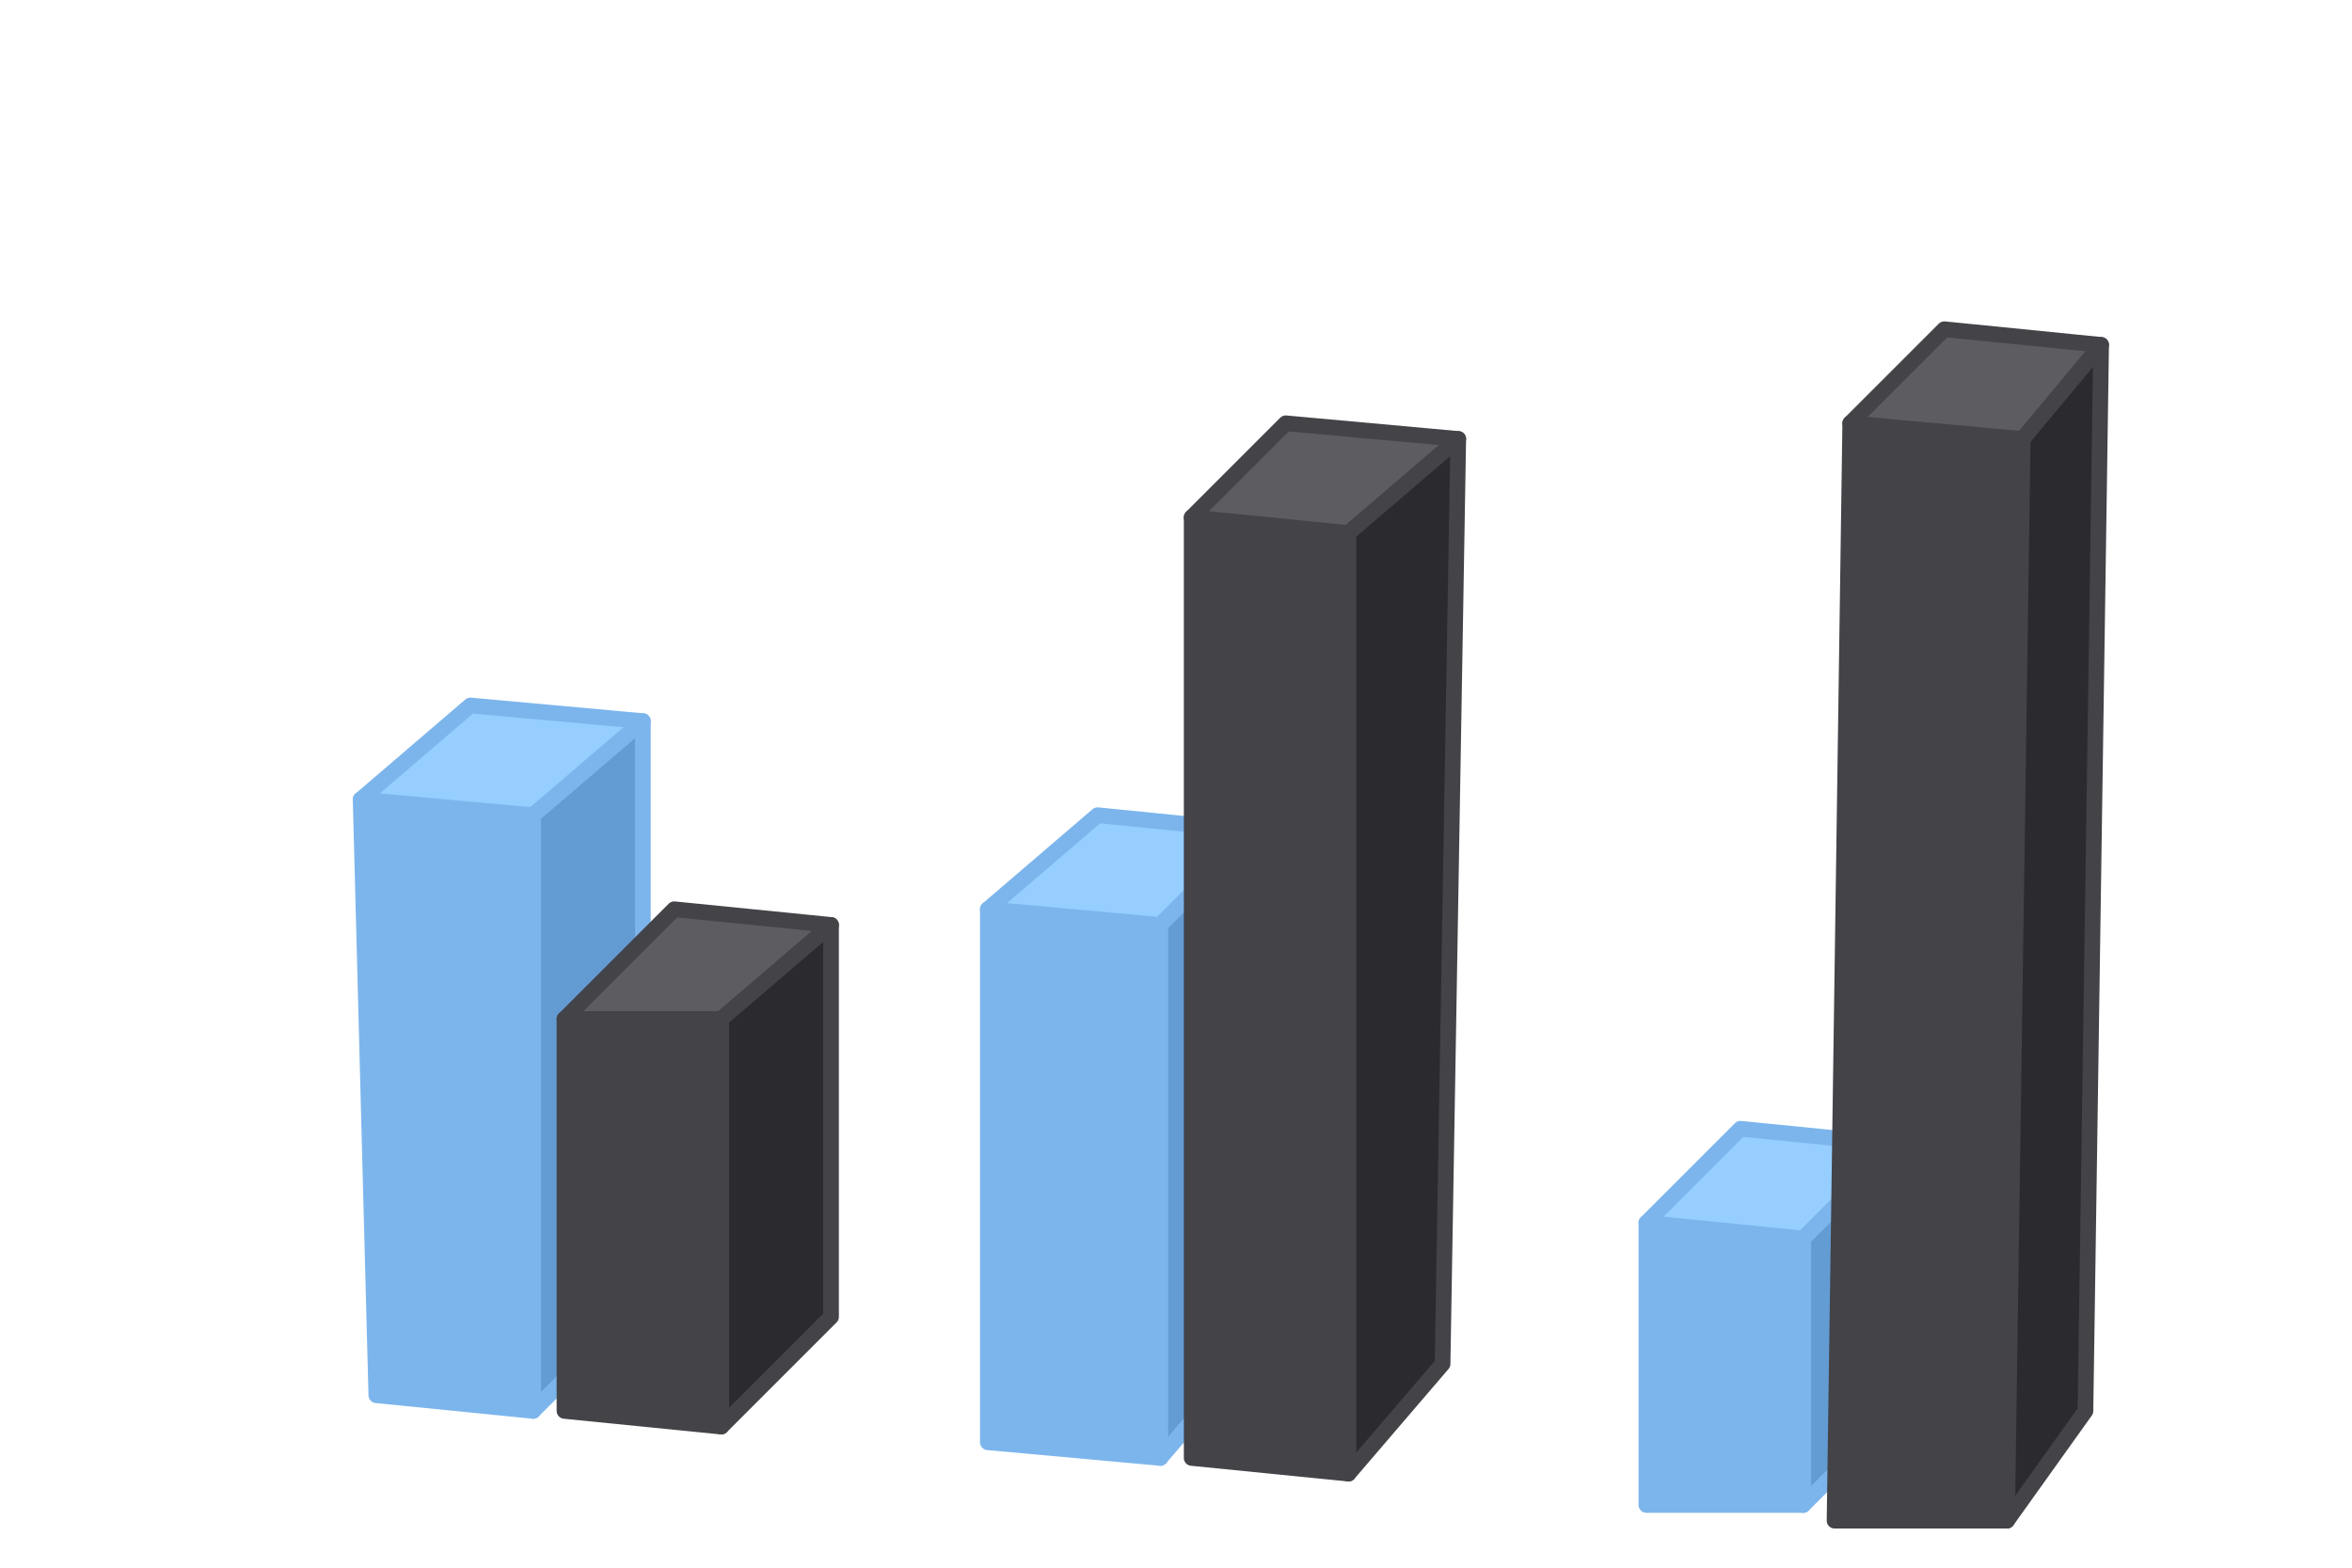 <svg xmlns="http://www.w3.org/2000/svg" xmlns:xlink="http://www.w3.org/1999/xlink" style="font-family:&quot;Lucida Grande&quot;,&quot;Lucida Sans Unicode&quot;,Arial,Helvetica,sans-serif;font-size:12px" width="150" height="100" version="1.1"><desc>Created with Highstock 2.0.4-modified</desc><defs><clipPath id="highcharts-1"><rect width="150" height="110" x="0" y="-5"/></clipPath></defs><rect width="150" height="100" x="0" y="0" fill="#FFF" class="highcharts-background" strokeWidth="0"/><g zIndex="-3" style="stroke:transparent"><path fill="rgba(230,230,230,0)" stroke-linejoin="round" d="M 0 0" zIndex="78.5"/><path fill="rgba(255,255,255,0)" stroke-linejoin="round" d="M 41 -18 L 41 -18 L 160 -12 L 160 -12 Z" zIndex="83"/><path fill="rgba(255,255,255,0)" stroke-linejoin="round" d="M 41 -18 L 160 -12 L 159 72 L 41 64 Z" zIndex="94.25"/></g><g zIndex="-2" style="stroke:transparent"><path fill="rgba(255,255,255,0)" stroke-linejoin="round" d="M 11 2 L 12 2 L 13 89 L 12 89 Z" zIndex="16.5"/><path fill="rgba(255,255,255,0)" stroke-linejoin="round" d="M 11 2 L 40 -18 L 41 -18 L 12 2 Z" zIndex="52"/><path fill="rgba(230,230,230,0)" stroke-linejoin="round" d="M 12 2 L 13 89 L 41 64 L 41 -18 Z" zIndex="63.5"/></g><g zIndex="-1" style="stroke:transparent"><path fill="rgba(255,255,255,0)" stroke-linejoin="round" d="M 13 88 L 138 98 L 138 99 L 13 89 Z" zIndex="11.75"/><path fill="rgba(230,230,230,0)" stroke-linejoin="round" d="M 138 98 L 138 99 L 158 72 L 158 71 Z" zIndex="42.25"/><path fill="rgba(255,255,255,0)" stroke-linejoin="round" d="M 13 88 L 41 63 L 158 71 L 138 98 Z" zIndex="58.25"/></g><g class="highcharts-series-group" zIndex="3"><g class="highcharts-series highcharts-tracker" clip-path="url(#highcharts-1)" transform="translate(10,5) scale(1 1)" visibility="visible" zIndex=".1"><g r="0" stroke="#7cb5ec" stroke-width="1" zIndex="-19.75"><path fill="#7cb5ec" stroke-linejoin="round" d="M 13 46 L 24 47 L 24 85 L 14 84 Z" zIndex="19.75"/><path fill="rgba(149,206,255,1)" stroke-linejoin="round" d="M 13 46 L 20 40 L 31 41 L 24 47 Z" zIndex="26.25"/><path fill="rgba(99,156,211,1)" stroke-linejoin="round" d="M 24 47 L 24 85 L 31 78 L 31 41 Z" zIndex="30.25"/></g><g r="0" stroke="#7cb5ec" stroke-width="1" zIndex="-10"><path fill="#7cb5ec" stroke-linejoin="round" d="M 53 53 L 64 54 L 64 88 L 53 87 Z" zIndex="10"/><path fill="rgba(149,206,255,1)" stroke-linejoin="round" d="M 53 53 L 60 47 L 70 48 L 64 54 Z" zIndex="17"/><path fill="rgba(99,156,211,1)" stroke-linejoin="round" d="M 64 54 L 64 88 L 70 81 L 70 48 Z" zIndex="20"/></g><g r="0" stroke="#7cb5ec" stroke-width="1" zIndex="-1.25"><path fill="#7cb5ec" stroke-linejoin="round" d="M 95 73 L 105 74 L 105 91 L 95 91 Z" zIndex="1.25"/><path fill="rgba(149,206,255,1)" stroke-linejoin="round" d="M 95 73 L 101 67 L 111 68 L 105 74 Z" zIndex="10.75"/><path fill="rgba(99,156,211,1)" stroke-linejoin="round" d="M 105 74 L 105 91 L 111 85 L 111 68 Z" zIndex="11.75"/></g></g><g class="highcharts-series highcharts-tracker" clip-path="url(#highcharts-1)" transform="translate(10,5) scale(1 1)" visibility="visible" zIndex=".1"><g r="0" stroke="#434348" stroke-width="1" zIndex="-18"><path fill="#434348" stroke-linejoin="round" d="M 26 60 L 36 60 L 36 86 L 26 85 Z" zIndex="18"/><path fill="rgba(92,92,97,1)" stroke-linejoin="round" d="M 26 60 L 33 53 L 43 54 L 36 60 Z" zIndex="26.25"/><path fill="rgba(42,42,47,1)" stroke-linejoin="round" d="M 36 60 L 36 86 L 43 79 L 43 54 Z" zIndex="28.5"/></g><g r="0" stroke="#434348" stroke-width="1" zIndex="-3.25"><path fill="#434348" stroke-linejoin="round" d="M 66 28 L 76 29 L 76 89 L 66 88 Z" zIndex="3.25"/><path fill="rgba(92,92,97,1)" stroke-linejoin="round" d="M 66 28 L 72 22 L 83 23 L 76 29 Z" zIndex="6.75"/><path fill="rgba(42,42,47,1)" stroke-linejoin="round" d="M 76 29 L 76 89 L 82 82 L 83 23 Z" zIndex="13.5"/></g><g r="0" stroke="#434348" stroke-width="1" zIndex="9"><path fill="#434348" stroke-linejoin="round" d="M 108 22 L 119 23 L 118 92 L 107 92 Z" zIndex="-9"/><path fill="rgba(92,92,97,1)" stroke-linejoin="round" d="M 108 22 L 114 16 L 124 17 L 119 23 Z" zIndex="-6.5"/><path fill="rgba(42,42,47,1)" stroke-linejoin="round" d="M 119 23 L 118 92 L 123 85 L 124 17 Z" zIndex="1.25"/></g></g></g><g class="highcharts-tooltip" zIndex="8" style="cursor:default;padding:0;white-space:nowrap"><path fill="none" stroke="#000" stroke-width="5" d="M 3 0 L 13 0 C 16 0 16 0 16 3 L 16 13 C 16 16 16 16 13 16 L 3 16 C 0 16 0 16 0 13 L 0 3 C 0 0 0 0 3 0" isShadow="true" opacity=".05" transform="translate(0,-9999) translate(1, 1)"/><path fill="none" stroke="#000" stroke-width="3" d="M 3 0 L 13 0 C 16 0 16 0 16 3 L 16 13 C 16 16 16 16 13 16 L 3 16 C 0 16 0 16 0 13 L 0 3 C 0 0 0 0 3 0" isShadow="true" opacity=".1" transform="translate(0,-9999) translate(1, 1)"/><path fill="none" stroke="#000" stroke-width="1" d="M 3 0 L 13 0 C 16 0 16 0 16 3 L 16 13 C 16 16 16 16 13 16 L 3 16 C 0 16 0 16 0 13 L 0 3 C 0 0 0 0 3 0" isShadow="true" opacity=".15" transform="translate(0,-9999) translate(1, 1)"/><path fill="rgba(249, 249, 249, .85)" d="M 3 0 L 13 0 C 16 0 16 0 16 3 L 16 13 C 16 16 16 16 13 16 L 3 16 C 0 16 0 16 0 13 L 0 3 C 0 0 0 0 3 0" transform="translate(0,-9999)"/></g></svg>